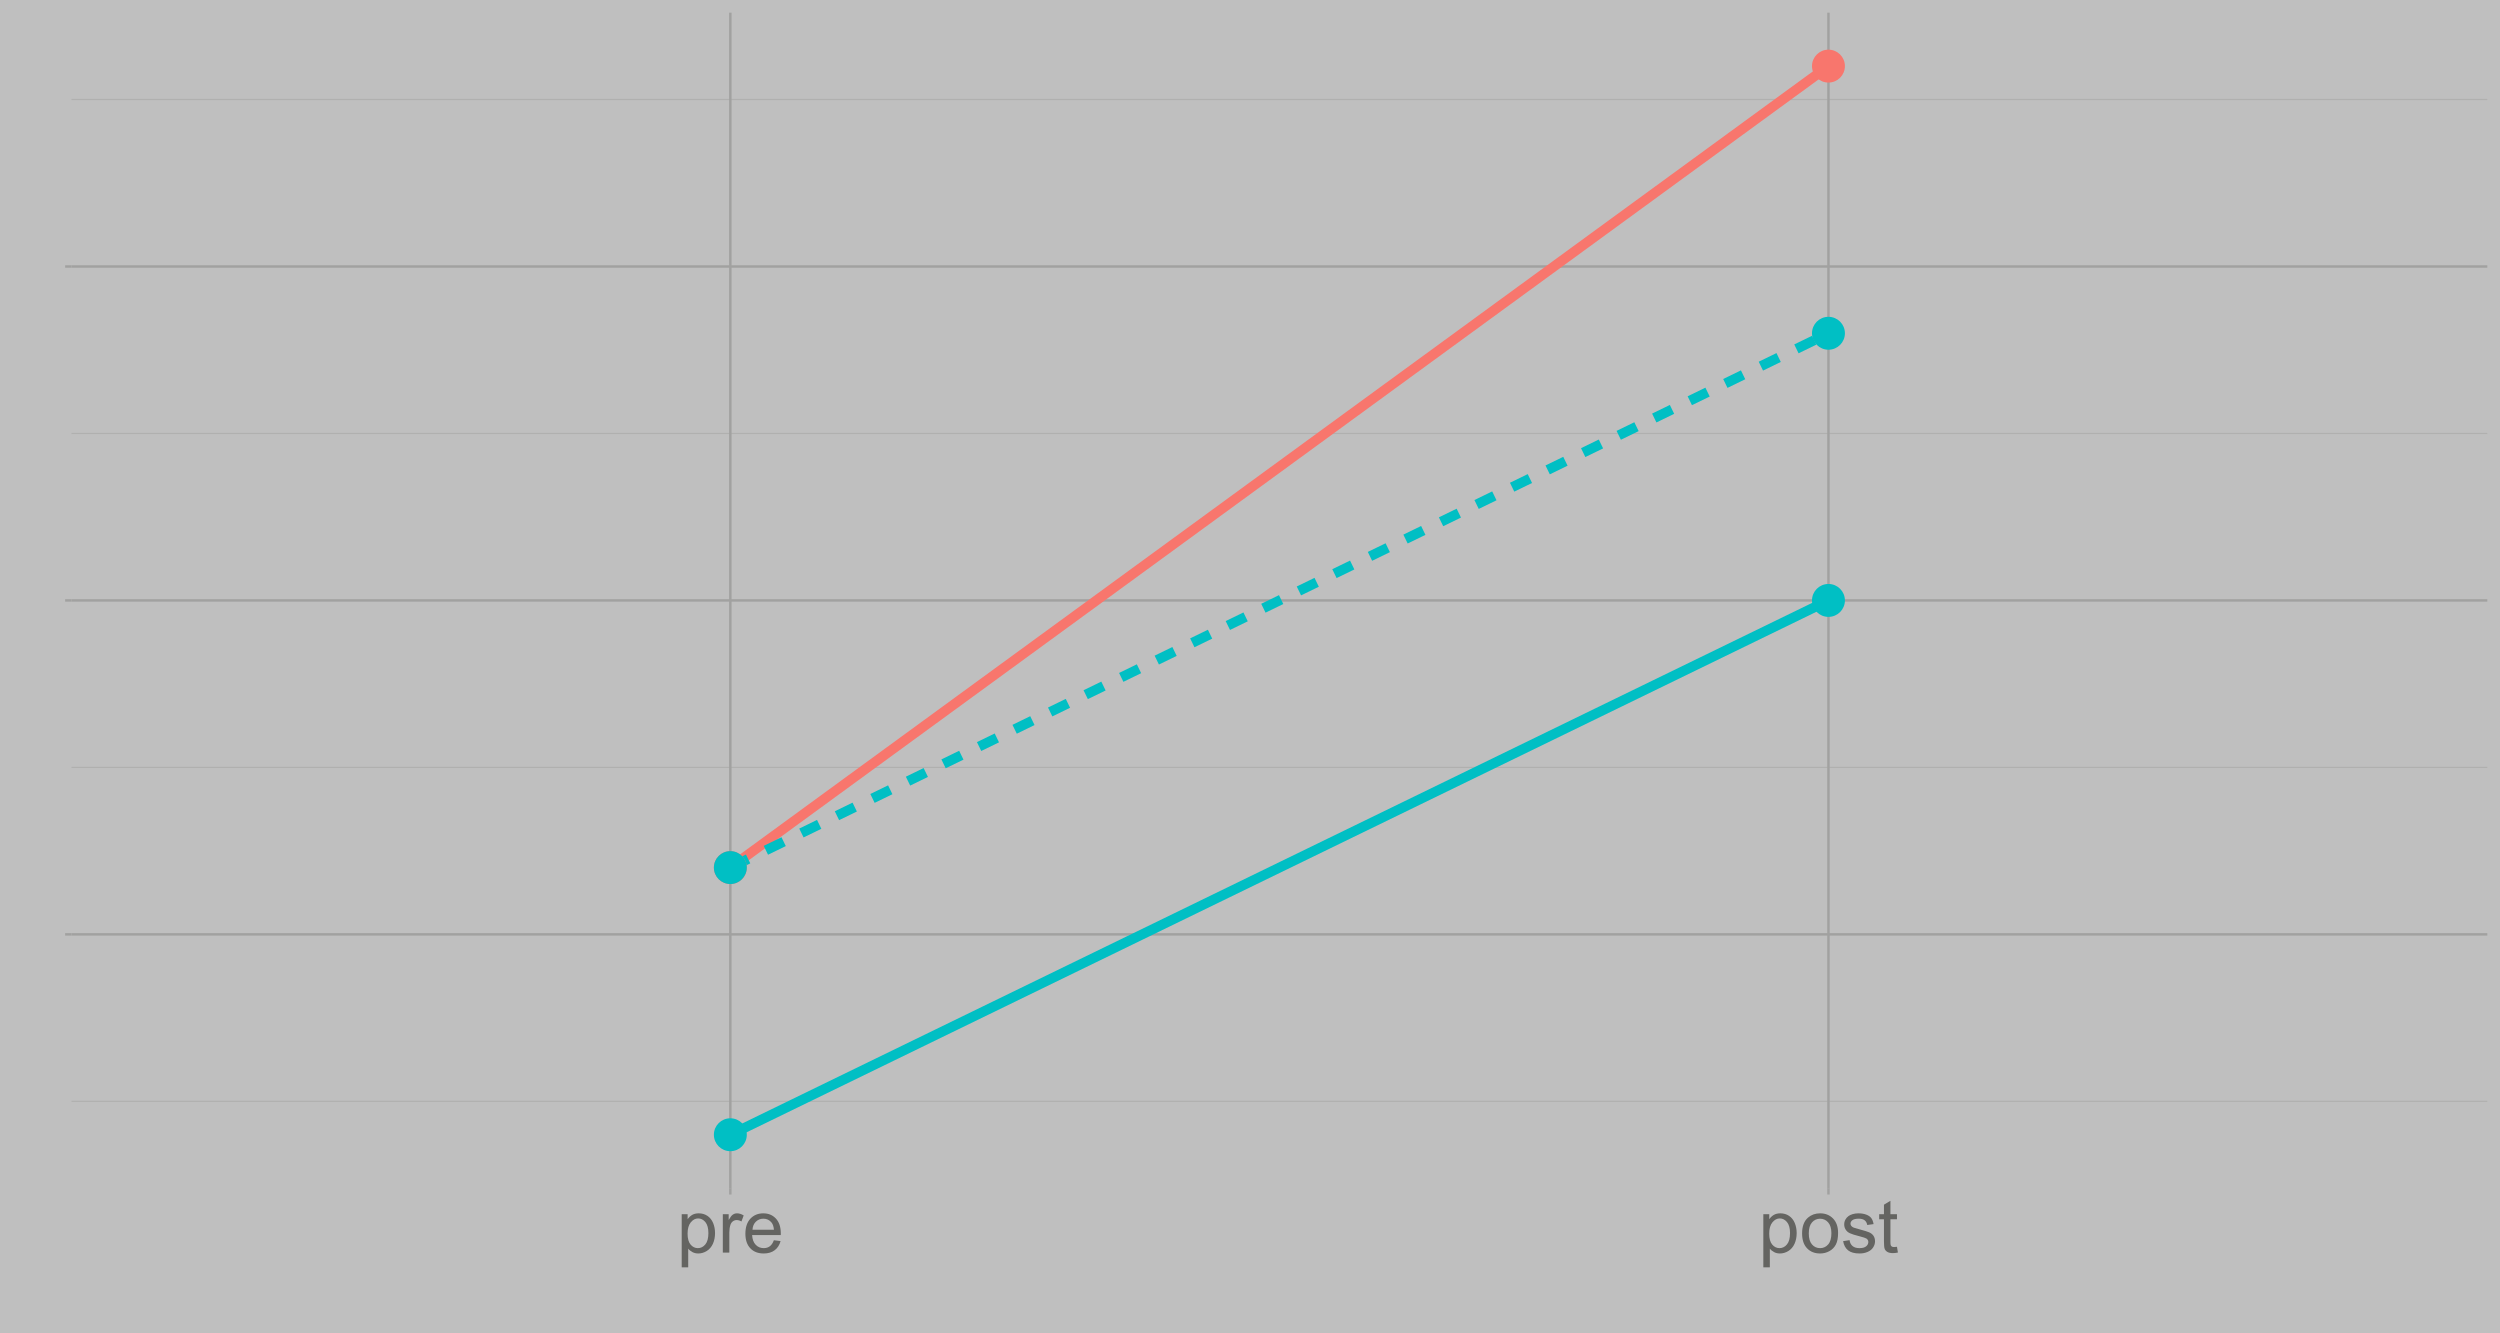 <?xml version="1.0" encoding="UTF-8"?>
<svg xmlns="http://www.w3.org/2000/svg" xmlns:xlink="http://www.w3.org/1999/xlink" width="1080pt" height="576pt" viewBox="0 0 1080 576" version="1.1">
<defs>
<g>
<symbol overflow="visible" id="glyph0-0">
<path style="stroke:none;" d="M 4 0 L 4 -20 L 20 -20 L 20 0 Z M 4.5 -0.5 L 19.5 -0.5 L 19.5 -19.5 L 4.5 -19.5 Z M 4.5 -0.5 "/>
</symbol>
<symbol overflow="visible" id="glyph0-1">
<path style="stroke:none;" d="M 2.109 6.359 L 2.109 -16.594 L 4.672 -16.594 L 4.672 -14.438 C 5.273 -15.281 5.957 -15.914 6.719 -16.336 C 7.477 -16.758 8.398 -16.969 9.484 -16.969 C 10.898 -16.969 12.148 -16.602 13.234 -15.875 C 14.316 -15.141 15.133 -14.113 15.688 -12.789 C 16.234 -11.457 16.512 -10 16.516 -8.422 C 16.512 -6.719 16.207 -5.191 15.602 -3.836 C 14.988 -2.473 14.102 -1.43 12.945 -0.711 C 11.781 0.016 10.562 0.375 9.281 0.375 C 8.344 0.375 7.5 0.18 6.758 -0.219 C 6.008 -0.609 5.398 -1.109 4.922 -1.719 L 4.922 6.359 Z M 4.656 -8.203 C 4.652 -6.066 5.086 -4.488 5.953 -3.469 C 6.816 -2.445 7.863 -1.934 9.094 -1.938 C 10.344 -1.934 11.414 -2.461 12.305 -3.523 C 13.195 -4.578 13.641 -6.219 13.641 -8.438 C 13.641 -10.551 13.203 -12.133 12.336 -13.188 C 11.461 -14.238 10.422 -14.766 9.219 -14.766 C 8.016 -14.766 6.957 -14.203 6.039 -13.086 C 5.113 -11.961 4.652 -10.336 4.656 -8.203 Z M 4.656 -8.203 "/>
</symbol>
<symbol overflow="visible" id="glyph0-2">
<path style="stroke:none;" d="M 2.078 0 L 2.078 -16.594 L 4.609 -16.594 L 4.609 -14.078 C 5.254 -15.254 5.852 -16.031 6.398 -16.406 C 6.945 -16.781 7.547 -16.969 8.203 -16.969 C 9.148 -16.969 10.109 -16.664 11.094 -16.062 L 10.125 -13.453 C 9.438 -13.859 8.75 -14.062 8.062 -14.062 C 7.445 -14.062 6.891 -13.875 6.406 -13.508 C 5.914 -13.133 5.566 -12.621 5.359 -11.969 C 5.043 -10.965 4.887 -9.871 4.891 -8.688 L 4.891 0 Z M 2.078 0 "/>
</symbol>
<symbol overflow="visible" id="glyph0-3">
<path style="stroke:none;" d="M 13.469 -5.344 L 16.375 -4.984 C 15.914 -3.285 15.066 -1.969 13.828 -1.031 C 12.586 -0.094 11 0.375 9.078 0.375 C 6.648 0.375 4.727 -0.371 3.305 -1.867 C 1.883 -3.359 1.172 -5.457 1.172 -8.156 C 1.172 -10.945 1.891 -13.109 3.328 -14.656 C 4.766 -16.195 6.629 -16.969 8.922 -16.969 C 11.137 -16.969 12.949 -16.211 14.359 -14.703 C 15.762 -13.188 16.465 -11.062 16.469 -8.328 C 16.465 -8.156 16.461 -7.906 16.453 -7.578 L 4.078 -7.578 C 4.18 -5.75 4.695 -4.355 5.625 -3.391 C 6.551 -2.418 7.707 -1.934 9.094 -1.938 C 10.125 -1.934 11.004 -2.203 11.734 -2.75 C 12.461 -3.289 13.039 -4.156 13.469 -5.344 Z M 4.234 -9.891 L 13.5 -9.891 C 13.375 -11.285 13.02 -12.332 12.438 -13.031 C 11.539 -14.113 10.379 -14.652 8.953 -14.656 C 7.66 -14.652 6.574 -14.223 5.695 -13.359 C 4.812 -12.492 4.324 -11.336 4.234 -9.891 Z M 4.234 -9.891 "/>
</symbol>
<symbol overflow="visible" id="glyph0-4">
<path style="stroke:none;" d="M 1.062 -8.297 C 1.059 -11.367 1.914 -13.641 3.625 -15.125 C 5.051 -16.352 6.789 -16.969 8.844 -16.969 C 11.121 -16.969 12.988 -16.219 14.438 -14.727 C 15.883 -13.227 16.605 -11.164 16.609 -8.531 C 16.605 -6.395 16.285 -4.715 15.648 -3.492 C 15.004 -2.266 14.07 -1.312 12.852 -0.641 C 11.625 0.039 10.289 0.375 8.844 0.375 C 6.516 0.375 4.641 -0.367 3.211 -1.859 C 1.777 -3.344 1.059 -5.492 1.062 -8.297 Z M 3.953 -8.297 C 3.949 -6.172 4.414 -4.578 5.344 -3.523 C 6.27 -2.461 7.434 -1.934 8.844 -1.938 C 10.234 -1.934 11.398 -2.465 12.328 -3.531 C 13.254 -4.59 13.715 -6.211 13.719 -8.391 C 13.715 -10.441 13.25 -11.996 12.32 -13.055 C 11.387 -14.109 10.227 -14.637 8.844 -14.641 C 7.434 -14.637 6.27 -14.109 5.344 -13.062 C 4.414 -12.008 3.949 -10.422 3.953 -8.297 Z M 3.953 -8.297 "/>
</symbol>
<symbol overflow="visible" id="glyph0-5">
<path style="stroke:none;" d="M 0.984 -4.953 L 3.766 -5.391 C 3.918 -4.273 4.352 -3.418 5.07 -2.828 C 5.781 -2.23 6.781 -1.934 8.062 -1.938 C 9.352 -1.934 10.309 -2.195 10.938 -2.727 C 11.559 -3.25 11.871 -3.867 11.875 -4.578 C 11.871 -5.211 11.594 -5.711 11.047 -6.078 C 10.656 -6.324 9.699 -6.645 8.172 -7.031 C 6.105 -7.551 4.676 -8 3.883 -8.383 C 3.082 -8.762 2.477 -9.289 2.07 -9.961 C 1.656 -10.633 1.453 -11.375 1.453 -12.188 C 1.453 -12.926 1.621 -13.609 1.961 -14.242 C 2.297 -14.871 2.758 -15.395 3.344 -15.812 C 3.777 -16.133 4.375 -16.406 5.133 -16.633 C 5.887 -16.855 6.695 -16.969 7.562 -16.969 C 8.863 -16.969 10.008 -16.781 10.992 -16.406 C 11.977 -16.031 12.703 -15.523 13.172 -14.883 C 13.641 -14.242 13.961 -13.383 14.141 -12.312 L 11.391 -11.938 C 11.266 -12.789 10.902 -13.457 10.305 -13.938 C 9.703 -14.414 8.855 -14.652 7.766 -14.656 C 6.469 -14.652 5.547 -14.441 5 -14.016 C 4.445 -13.586 4.172 -13.086 4.172 -12.516 C 4.172 -12.148 4.285 -11.82 4.516 -11.531 C 4.742 -11.227 5.102 -10.977 5.594 -10.781 C 5.871 -10.676 6.699 -10.434 8.078 -10.062 C 10.066 -9.527 11.453 -9.094 12.242 -8.758 C 13.023 -8.418 13.641 -7.926 14.094 -7.281 C 14.539 -6.633 14.766 -5.832 14.766 -4.875 C 14.766 -3.938 14.492 -3.055 13.945 -2.227 C 13.398 -1.398 12.609 -0.758 11.578 -0.305 C 10.547 0.148 9.379 0.375 8.078 0.375 C 5.918 0.375 4.273 -0.07 3.148 -0.969 C 2.016 -1.859 1.297 -3.188 0.984 -4.953 Z M 0.984 -4.953 "/>
</symbol>
<symbol overflow="visible" id="glyph0-6">
<path style="stroke:none;" d="M 8.25 -2.516 L 8.656 -0.031 C 7.859 0.137 7.152 0.215 6.531 0.219 C 5.508 0.215 4.715 0.059 4.156 -0.266 C 3.59 -0.586 3.195 -1.012 2.969 -1.539 C 2.738 -2.062 2.625 -3.168 2.625 -4.859 L 2.625 -14.406 L 0.562 -14.406 L 0.562 -16.594 L 2.625 -16.594 L 2.625 -20.703 L 5.422 -22.391 L 5.422 -16.594 L 8.25 -16.594 L 8.25 -14.406 L 5.422 -14.406 L 5.422 -4.703 C 5.418 -3.898 5.469 -3.383 5.57 -3.156 C 5.668 -2.926 5.828 -2.742 6.055 -2.609 C 6.273 -2.469 6.594 -2.402 7.016 -2.406 C 7.324 -2.402 7.738 -2.438 8.25 -2.516 Z M 8.25 -2.516 "/>
</symbol>
</g>
<clipPath id="clip1">
  <path d="M 30.879 5.48 L 1074.523 5.48 L 1074.523 513.293 L 30.879 513.293 Z M 30.879 5.48 "/>
</clipPath>
<clipPath id="clip2">
  <path d="M 30.879 475 L 1074.523 475 L 1074.523 477 L 30.879 477 Z M 30.879 475 "/>
</clipPath>
<clipPath id="clip3">
  <path d="M 30.879 331 L 1074.523 331 L 1074.523 332 L 30.879 332 Z M 30.879 331 "/>
</clipPath>
<clipPath id="clip4">
  <path d="M 30.879 186 L 1074.523 186 L 1074.523 188 L 30.879 188 Z M 30.879 186 "/>
</clipPath>
<clipPath id="clip5">
  <path d="M 30.879 42 L 1074.523 42 L 1074.523 44 L 30.879 44 Z M 30.879 42 "/>
</clipPath>
<clipPath id="clip6">
  <path d="M 30.879 403 L 1074.523 403 L 1074.523 405 L 30.879 405 Z M 30.879 403 "/>
</clipPath>
<clipPath id="clip7">
  <path d="M 30.879 258 L 1074.523 258 L 1074.523 260 L 30.879 260 Z M 30.879 258 "/>
</clipPath>
<clipPath id="clip8">
  <path d="M 30.879 114 L 1074.523 114 L 1074.523 116 L 30.879 116 Z M 30.879 114 "/>
</clipPath>
<clipPath id="clip9">
  <path d="M 314 5.48 L 317 5.48 L 317 513.293 L 314 513.293 Z M 314 5.48 "/>
</clipPath>
<clipPath id="clip10">
  <path d="M 789 5.48 L 791 5.48 L 791 513.293 L 789 513.293 Z M 789 5.48 "/>
</clipPath>
</defs>
<g id="surface44">
<rect x="0" y="0" width="1080" height="576" style="fill:rgb(100%,100%,100%);fill-opacity:1;stroke:none;"/>
<rect x="0" y="0" width="1080" height="576" style="fill:rgb(74.902%,74.902%,74.902%);fill-opacity:1;stroke:none;"/>
<path style="fill:none;stroke-width:1.067;stroke-linecap:round;stroke-linejoin:round;stroke:rgb(74.902%,74.902%,74.902%);stroke-opacity:1;stroke-miterlimit:10;" d="M 0 576 L 1080 576 L 1080 0 L 0 0 Z M 0 576 "/>
<g clip-path="url(#clip1)" clip-rule="nonzero">
<path style="fill-rule:nonzero;fill:rgb(74.902%,74.902%,74.902%);fill-opacity:1;stroke-width:1.067;stroke-linecap:round;stroke-linejoin:round;stroke:rgb(74.902%,74.902%,74.902%);stroke-opacity:1;stroke-miterlimit:10;" d="M 30.879 513.289 L 1074.523 513.289 L 1074.523 5.477 L 30.879 5.477 Z M 30.879 513.289 "/>
</g>
<g clip-path="url(#clip2)" clip-rule="nonzero">
<path style="fill:none;stroke-width:0.533;stroke-linecap:butt;stroke-linejoin:round;stroke:rgb(69.02%,69.02%,68.627%);stroke-opacity:1;stroke-miterlimit:10;" d="M 30.879 475.781 L 1074.52 475.781 "/>
</g>
<g clip-path="url(#clip3)" clip-rule="nonzero">
<path style="fill:none;stroke-width:0.533;stroke-linecap:butt;stroke-linejoin:round;stroke:rgb(69.02%,69.02%,68.627%);stroke-opacity:1;stroke-miterlimit:10;" d="M 30.879 331.516 L 1074.52 331.516 "/>
</g>
<g clip-path="url(#clip4)" clip-rule="nonzero">
<path style="fill:none;stroke-width:0.533;stroke-linecap:butt;stroke-linejoin:round;stroke:rgb(69.02%,69.02%,68.627%);stroke-opacity:1;stroke-miterlimit:10;" d="M 30.879 187.254 L 1074.52 187.254 "/>
</g>
<g clip-path="url(#clip5)" clip-rule="nonzero">
<path style="fill:none;stroke-width:0.533;stroke-linecap:butt;stroke-linejoin:round;stroke:rgb(69.02%,69.02%,68.627%);stroke-opacity:1;stroke-miterlimit:10;" d="M 30.879 42.988 L 1074.52 42.988 "/>
</g>
<g clip-path="url(#clip6)" clip-rule="nonzero">
<path style="fill:none;stroke-width:1.067;stroke-linecap:butt;stroke-linejoin:round;stroke:rgb(63.137%,63.137%,62.745%);stroke-opacity:1;stroke-miterlimit:10;" d="M 30.879 403.648 L 1074.52 403.648 "/>
</g>
<g clip-path="url(#clip7)" clip-rule="nonzero">
<path style="fill:none;stroke-width:1.067;stroke-linecap:butt;stroke-linejoin:round;stroke:rgb(63.137%,63.137%,62.745%);stroke-opacity:1;stroke-miterlimit:10;" d="M 30.879 259.387 L 1074.52 259.387 "/>
</g>
<g clip-path="url(#clip8)" clip-rule="nonzero">
<path style="fill:none;stroke-width:1.067;stroke-linecap:butt;stroke-linejoin:round;stroke:rgb(63.137%,63.137%,62.745%);stroke-opacity:1;stroke-miterlimit:10;" d="M 30.879 115.121 L 1074.52 115.121 "/>
</g>
<g clip-path="url(#clip9)" clip-rule="nonzero">
<path style="fill:none;stroke-width:1.067;stroke-linecap:butt;stroke-linejoin:round;stroke:rgb(63.137%,63.137%,62.745%);stroke-opacity:1;stroke-miterlimit:10;" d="M 315.508 513.289 L 315.508 5.48 "/>
</g>
<g clip-path="url(#clip10)" clip-rule="nonzero">
<path style="fill:none;stroke-width:1.067;stroke-linecap:butt;stroke-linejoin:round;stroke:rgb(63.137%,63.137%,62.745%);stroke-opacity:1;stroke-miterlimit:10;" d="M 789.891 513.289 L 789.891 5.48 "/>
</g>
<path style="fill:none;stroke-width:4.268;stroke-linecap:butt;stroke-linejoin:round;stroke:rgb(97.255%,46.275%,42.745%);stroke-opacity:1;stroke-miterlimit:10;" d="M 315.508 374.797 L 789.891 28.562 "/>
<path style="fill:none;stroke-width:4.268;stroke-linecap:butt;stroke-linejoin:round;stroke:rgb(0%,74.902%,76.863%);stroke-opacity:1;stroke-miterlimit:10;" d="M 315.508 490.207 L 789.891 259.387 "/>
<path style="fill:none;stroke-width:4.268;stroke-linecap:butt;stroke-linejoin:round;stroke:rgb(0%,74.902%,76.863%);stroke-opacity:1;stroke-dasharray:8.536,8.536;stroke-miterlimit:10;" d="M 315.508 374.797 L 789.891 143.973 "/>
<path style="fill-rule:nonzero;fill:rgb(0%,74.902%,76.863%);fill-opacity:1;stroke-width:0.709;stroke-linecap:round;stroke-linejoin:round;stroke:rgb(0%,74.902%,76.863%);stroke-opacity:1;stroke-miterlimit:10;" d="M 322.262 490.207 C 322.262 493.938 319.238 496.965 315.508 496.965 C 311.777 496.965 308.75 493.938 308.75 490.207 C 308.75 486.477 311.777 483.453 315.508 483.453 C 319.238 483.453 322.262 486.477 322.262 490.207 "/>
<path style="fill-rule:nonzero;fill:rgb(97.255%,46.275%,42.745%);fill-opacity:1;stroke-width:0.709;stroke-linecap:round;stroke-linejoin:round;stroke:rgb(97.255%,46.275%,42.745%);stroke-opacity:1;stroke-miterlimit:10;" d="M 322.262 374.797 C 322.262 378.527 319.238 381.551 315.508 381.551 C 311.777 381.551 308.75 378.527 308.75 374.797 C 308.75 371.066 311.777 368.039 315.508 368.039 C 319.238 368.039 322.262 371.066 322.262 374.797 "/>
<path style="fill-rule:nonzero;fill:rgb(0%,74.902%,76.863%);fill-opacity:1;stroke-width:0.709;stroke-linecap:round;stroke-linejoin:round;stroke:rgb(0%,74.902%,76.863%);stroke-opacity:1;stroke-miterlimit:10;" d="M 796.648 259.387 C 796.648 263.117 793.621 266.141 789.891 266.141 C 786.16 266.141 783.133 263.117 783.133 259.387 C 783.133 255.652 786.16 252.629 789.891 252.629 C 793.621 252.629 796.648 255.652 796.648 259.387 "/>
<path style="fill-rule:nonzero;fill:rgb(97.255%,46.275%,42.745%);fill-opacity:1;stroke-width:0.709;stroke-linecap:round;stroke-linejoin:round;stroke:rgb(97.255%,46.275%,42.745%);stroke-opacity:1;stroke-miterlimit:10;" d="M 796.648 28.562 C 796.648 32.293 793.621 35.316 789.891 35.316 C 786.16 35.316 783.133 32.293 783.133 28.562 C 783.133 24.832 786.16 21.805 789.891 21.805 C 793.621 21.805 796.648 24.832 796.648 28.562 "/>
<path style="fill-rule:nonzero;fill:rgb(0%,74.902%,76.863%);fill-opacity:1;stroke-width:0.709;stroke-linecap:round;stroke-linejoin:round;stroke:rgb(0%,74.902%,76.863%);stroke-opacity:1;stroke-miterlimit:10;" d="M 322.262 374.797 C 322.262 378.527 319.238 381.551 315.508 381.551 C 311.777 381.551 308.75 378.527 308.75 374.797 C 308.75 371.066 311.777 368.039 315.508 368.039 C 319.238 368.039 322.262 371.066 322.262 374.797 "/>
<path style="fill-rule:nonzero;fill:rgb(0%,74.902%,76.863%);fill-opacity:1;stroke-width:0.709;stroke-linecap:round;stroke-linejoin:round;stroke:rgb(0%,74.902%,76.863%);stroke-opacity:1;stroke-miterlimit:10;" d="M 796.648 143.973 C 796.648 147.703 793.621 150.73 789.891 150.73 C 786.16 150.73 783.133 147.703 783.133 143.973 C 783.133 140.242 786.16 137.219 789.891 137.219 C 793.621 137.219 796.648 140.242 796.648 143.973 "/>
<path style="fill:none;stroke-width:1.067;stroke-linecap:butt;stroke-linejoin:round;stroke:rgb(63.137%,63.137%,62.745%);stroke-opacity:1;stroke-miterlimit:10;" d="M 28.137 403.648 L 30.879 403.648 "/>
<path style="fill:none;stroke-width:1.067;stroke-linecap:butt;stroke-linejoin:round;stroke:rgb(63.137%,63.137%,62.745%);stroke-opacity:1;stroke-miterlimit:10;" d="M 28.137 259.387 L 30.879 259.387 "/>
<path style="fill:none;stroke-width:1.067;stroke-linecap:butt;stroke-linejoin:round;stroke:rgb(63.137%,63.137%,62.745%);stroke-opacity:1;stroke-miterlimit:10;" d="M 28.137 115.121 L 30.879 115.121 "/>
<path style="fill:none;stroke-width:1.067;stroke-linecap:butt;stroke-linejoin:round;stroke:rgb(63.137%,63.137%,62.745%);stroke-opacity:1;stroke-miterlimit:10;" d="M 315.508 516.031 L 315.508 513.289 "/>
<path style="fill:none;stroke-width:1.067;stroke-linecap:butt;stroke-linejoin:round;stroke:rgb(63.137%,63.137%,62.745%);stroke-opacity:1;stroke-miterlimit:10;" d="M 789.891 516.031 L 789.891 513.289 "/>
<g style="fill:rgb(39.216%,39.216%,38.039%);fill-opacity:1;">
  <use xlink:href="#glyph0-1" x="292.383" y="541.129"/>
  <use xlink:href="#glyph0-2" x="310.18" y="541.129"/>
  <use xlink:href="#glyph0-3" x="320.836" y="541.129"/>
</g>
<g style="fill:rgb(39.216%,39.216%,38.039%);fill-opacity:1;">
  <use xlink:href="#glyph0-1" x="759.648" y="541.129"/>
  <use xlink:href="#glyph0-4" x="777.445" y="541.129"/>
  <use xlink:href="#glyph0-5" x="795.242" y="541.129"/>
  <use xlink:href="#glyph0-6" x="811.242" y="541.129"/>
</g>
</g>
</svg>
